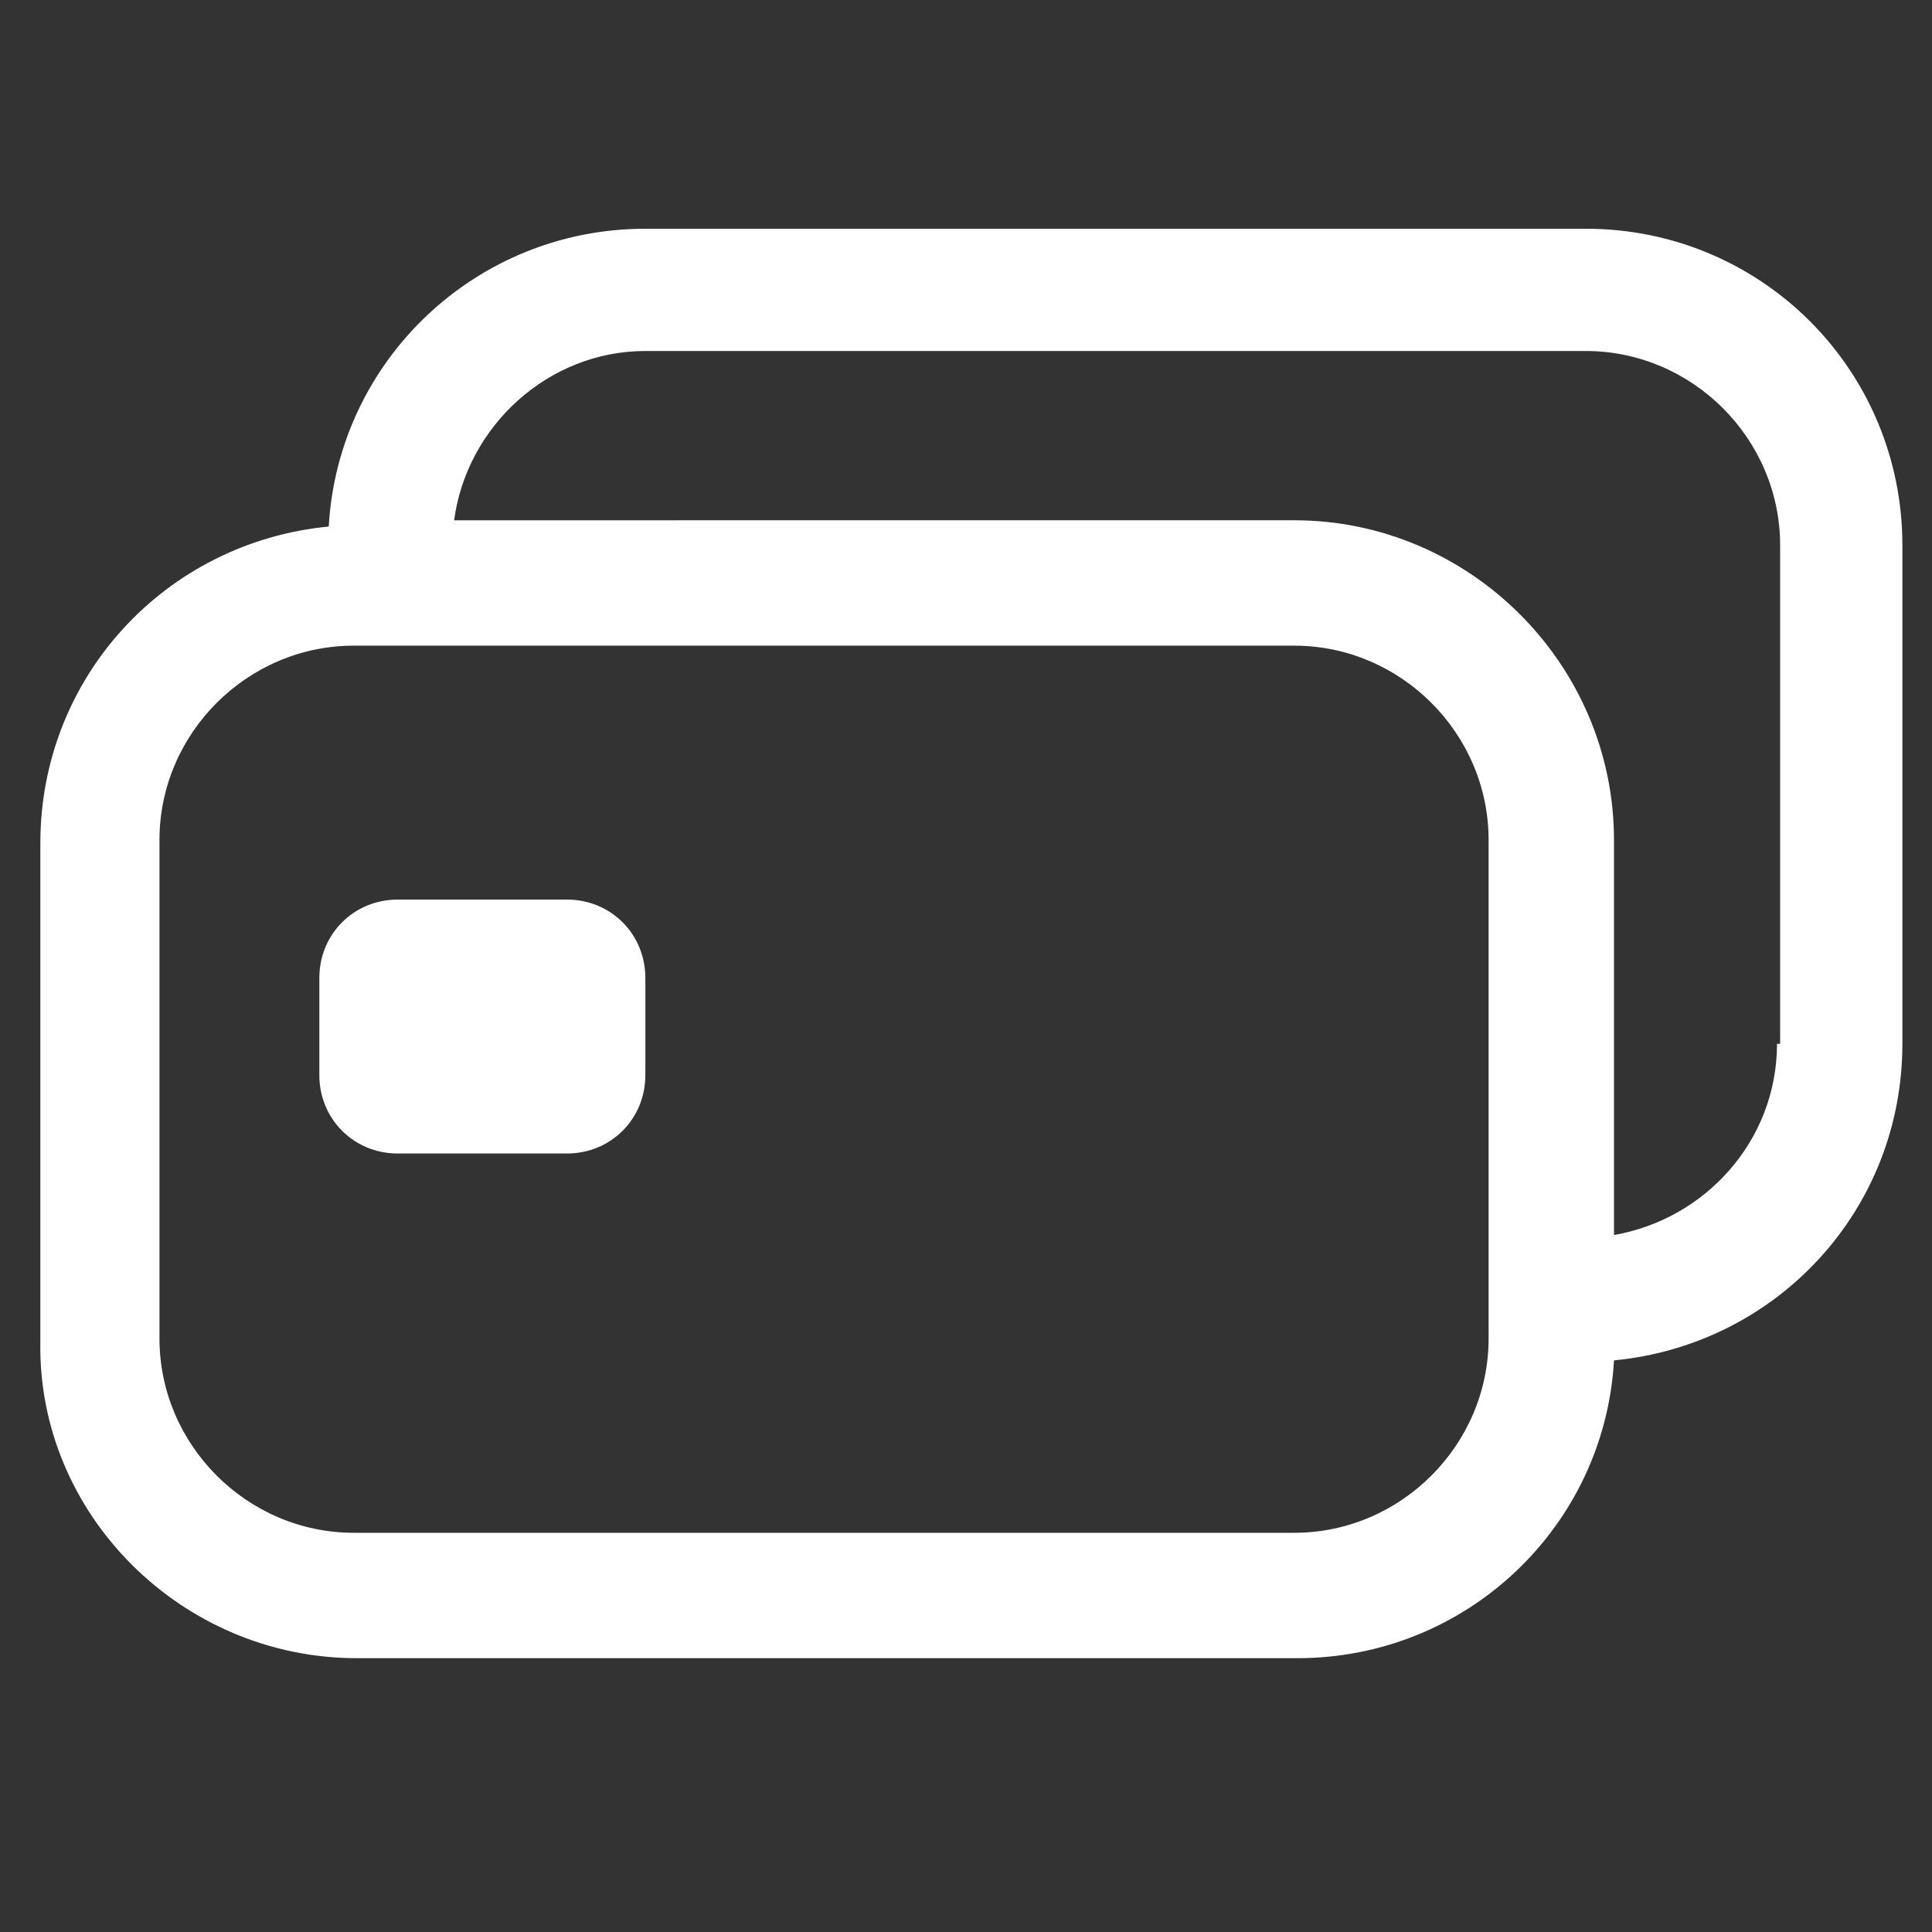 <?xml version="1.0" encoding="utf-8"?>
<!-- Generator: Adobe Illustrator 17.0.0, SVG Export Plug-In . SVG Version: 6.00 Build 0)  -->
<!DOCTYPE svg PUBLIC "-//W3C//DTD SVG 1.1//EN" "http://www.w3.org/Graphics/SVG/1.1/DTD/svg11.dtd">
<svg version="1.1" id="Ebene_1" xmlns="http://www.w3.org/2000/svg" xmlns:xlink="http://www.w3.org/1999/xlink" x="0px" y="0px"
	 width="300px" height="300px" viewBox="0 0 300 300" enable-background="new 0 0 300 300" xml:space="preserve">
<rect x="0" y="0" width="300" height="300" fill="#333333" stroke="none"/>
<g>
	<path fill="#FFFFFF" d="M88.041,139.686H61.756c-6.815,0-12.169,5.354-12.169,12.169v15.09c0,6.815,5.354,12.169,12.169,12.169
		h26.285c6.815,0,12.169-5.354,12.169-12.169v-15.09C100.21,145.04,94.856,139.686,88.041,139.686z"/>
	<path fill="#FFFFFF" d="M246.24,35.518H100.21c-26.285,0-47.703,20.444-49.163,46.243c-25.312,2.434-44.782,23.365-44.782,49.163
		v77.396c-0.487,26.772,21.904,49.163,49.163,49.163h146.029c26.285,0,47.703-20.444,49.163-46.243
		c25.312-2.434,44.782-23.365,44.782-49.163V84.682C295.403,57.423,273.498,35.518,246.24,35.518z M231.15,207.833
		c0,16.55-13.629,30.179-30.179,30.179H54.941c-16.55,0-30.179-13.629-30.179-30.179v-77.396c0-16.55,13.629-30.179,30.179-30.179
		h146.029c16.55,0,30.179,13.629,30.179,30.179V207.833z M275.932,162.077c0,15.09-11.196,27.259-25.312,29.693v-61.332
		c0-27.259-22.391-49.65-49.65-49.65H70.518c1.947-14.603,14.603-26.285,29.693-26.285H246.24c16.55,0,30.179,13.629,30.179,30.179
		v77.396H275.932z"/>
</g>
</svg>

